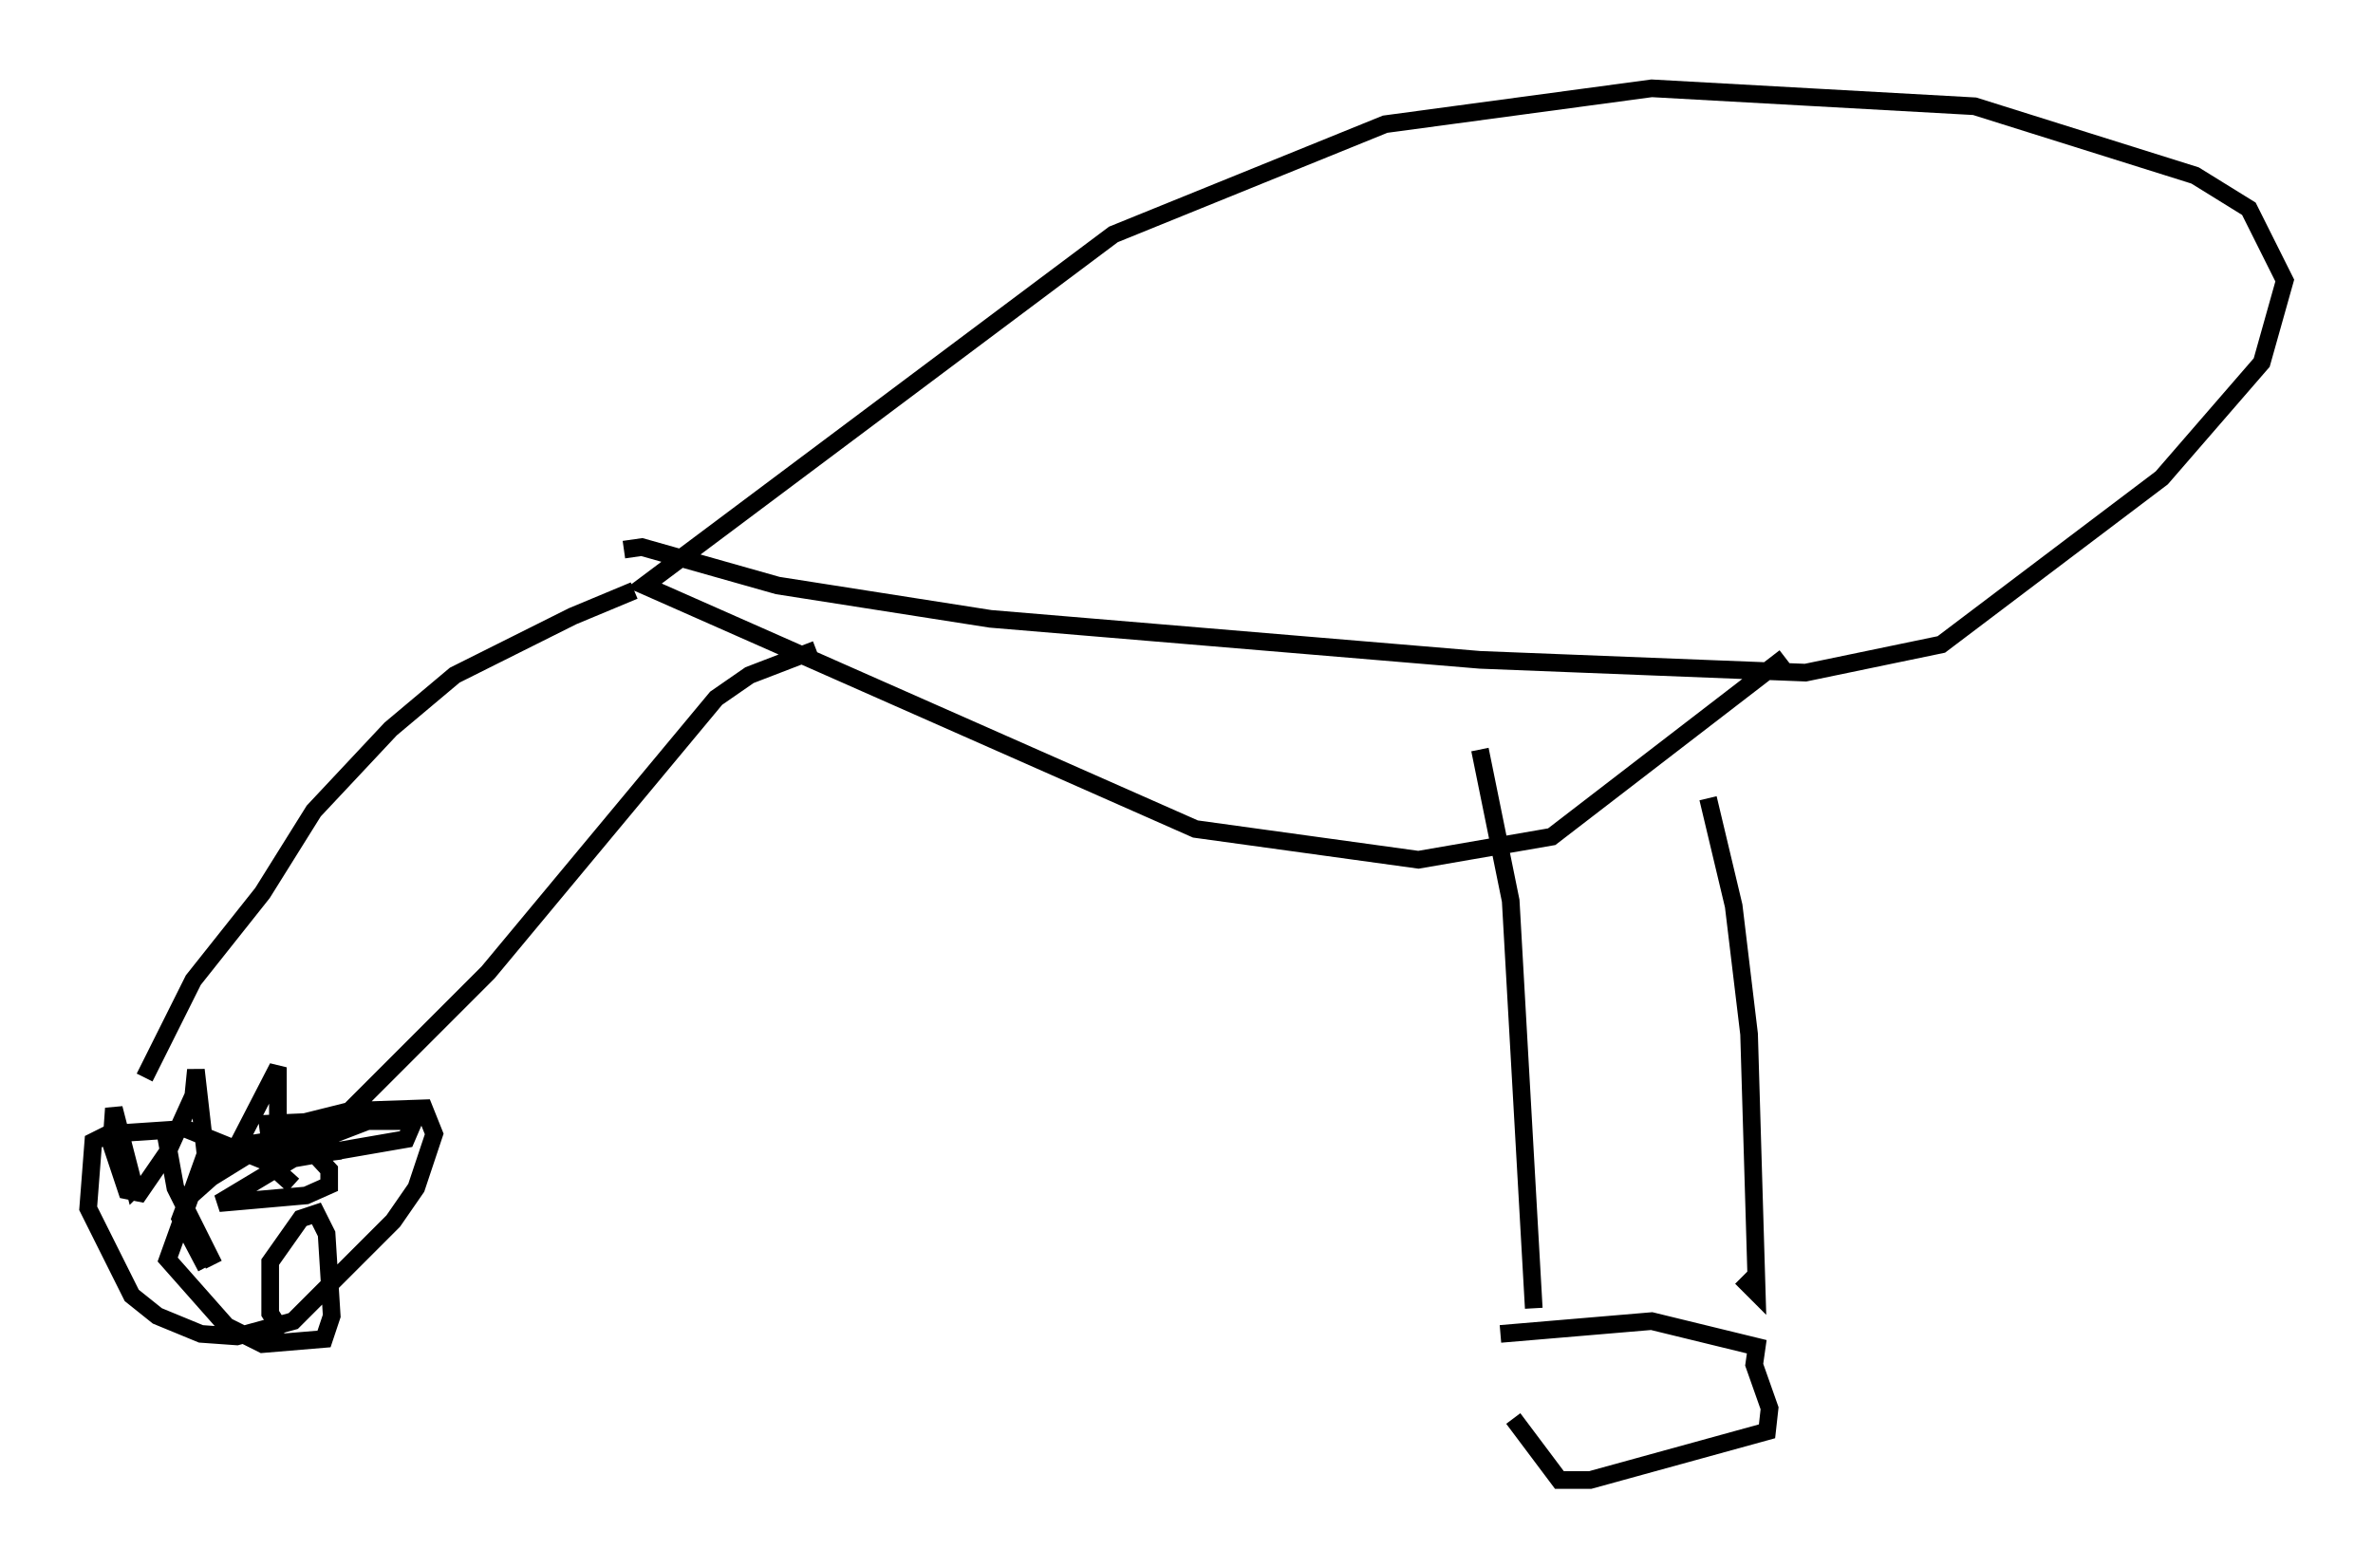<?xml version="1.0" encoding="utf-8" ?>
<svg baseProfile="full" height="88.871" version="1.1" width="134.48" xmlns="http://www.w3.org/2000/svg" xmlns:ev="http://www.w3.org/2001/xml-events" xmlns:xlink="http://www.w3.org/1999/xlink"><defs /><rect fill="white" height="88.871" width="134.48" x="0" y="0" /><path d="M38.553, 33.614 m-2.615, -0.145 l-3.486, 1.453 -6.682, 3.341 l-3.631, 3.05 -4.358, 4.648 l-2.905, 4.648 -3.922, 4.939 l-2.76, 5.52 m38.056, -24.257 l-3.777, 1.453 -1.888, 1.307 l-12.927, 15.542 -8.86, 8.86 l-2.324, 0.872 0.145, -1.307 m0.0, 3.631 l-1.453, -1.307 -4.648, -1.888 l-4.358, 0.291 -0.872, 0.436 l-0.291, 3.777 2.469, 4.939 l1.453, 1.162 2.469, 1.017 l2.034, 0.145 3.196, -0.872 l5.665, -5.665 1.307, -1.888 l1.017, -3.05 -0.581, -1.453 l-4.212, 0.145 -2.905, 0.726 l-4.939, 3.05 -1.307, 1.162 l-0.436, 1.162 1.453, 2.76 m4.358, 3.777 l-0.726, -1.162 0.0, -2.905 l1.743, -2.469 0.872, -0.291 l0.581, 1.162 0.291, 4.648 l-0.436, 1.307 -3.486, 0.291 l-2.034, -1.017 -3.341, -3.777 l2.034, -5.665 1.598, -0.726 l3.777, -0.581 1.743, 1.888 l0.0, 0.872 -1.307, 0.581 l-4.939, 0.436 6.536, -3.922 l1.888, -0.726 2.615, 0.0 l-0.436, 1.017 -7.553, 1.307 l-0.291, -2.179 3.341, -0.145 l0.291, 1.743 -2.324, 0.291 l-0.726, -1.453 0.0, -3.631 l-2.324, 4.503 -0.726, 0.872 l-1.017, -0.145 -0.581, -5.084 l-0.145, 1.453 -1.453, 3.196 l-1.598, 2.324 -0.726, -0.145 l-0.872, -2.615 0.145, -2.034 l1.162, 4.503 0.436, -0.436 m1.307, -2.76 l0.581, 3.196 2.179, 4.358 m23.24, -40.525 l1.017, -0.145 7.698, 2.179 l12.056, 1.888 27.743, 2.324 l18.447, 0.726 7.698, -1.598 l12.492, -9.441 5.665, -6.536 l1.307, -4.648 -2.034, -4.067 l-3.05, -1.888 -12.492, -3.922 l-18.302, -1.017 -15.106, 2.034 l-15.397, 6.246 -26.581, 19.899 l31.229, 13.799 12.637, 1.743 l7.553, -1.307 13.218, -10.168 m-17.285, 5.229 l1.743, 8.57 1.307, 23.095 m9.877, -28.905 l1.453, 6.101 0.872, 7.263 l0.436, 14.67 -0.872, -0.872 m-13.654, 3.196 l8.57, -0.726 5.955, 1.453 l-0.145, 1.017 0.872, 2.469 l-0.145, 1.307 -10.022, 2.76 l-1.743, 0.0 -2.615, -3.486 " fill="none" stroke="black" stroke-width="1" /></svg>